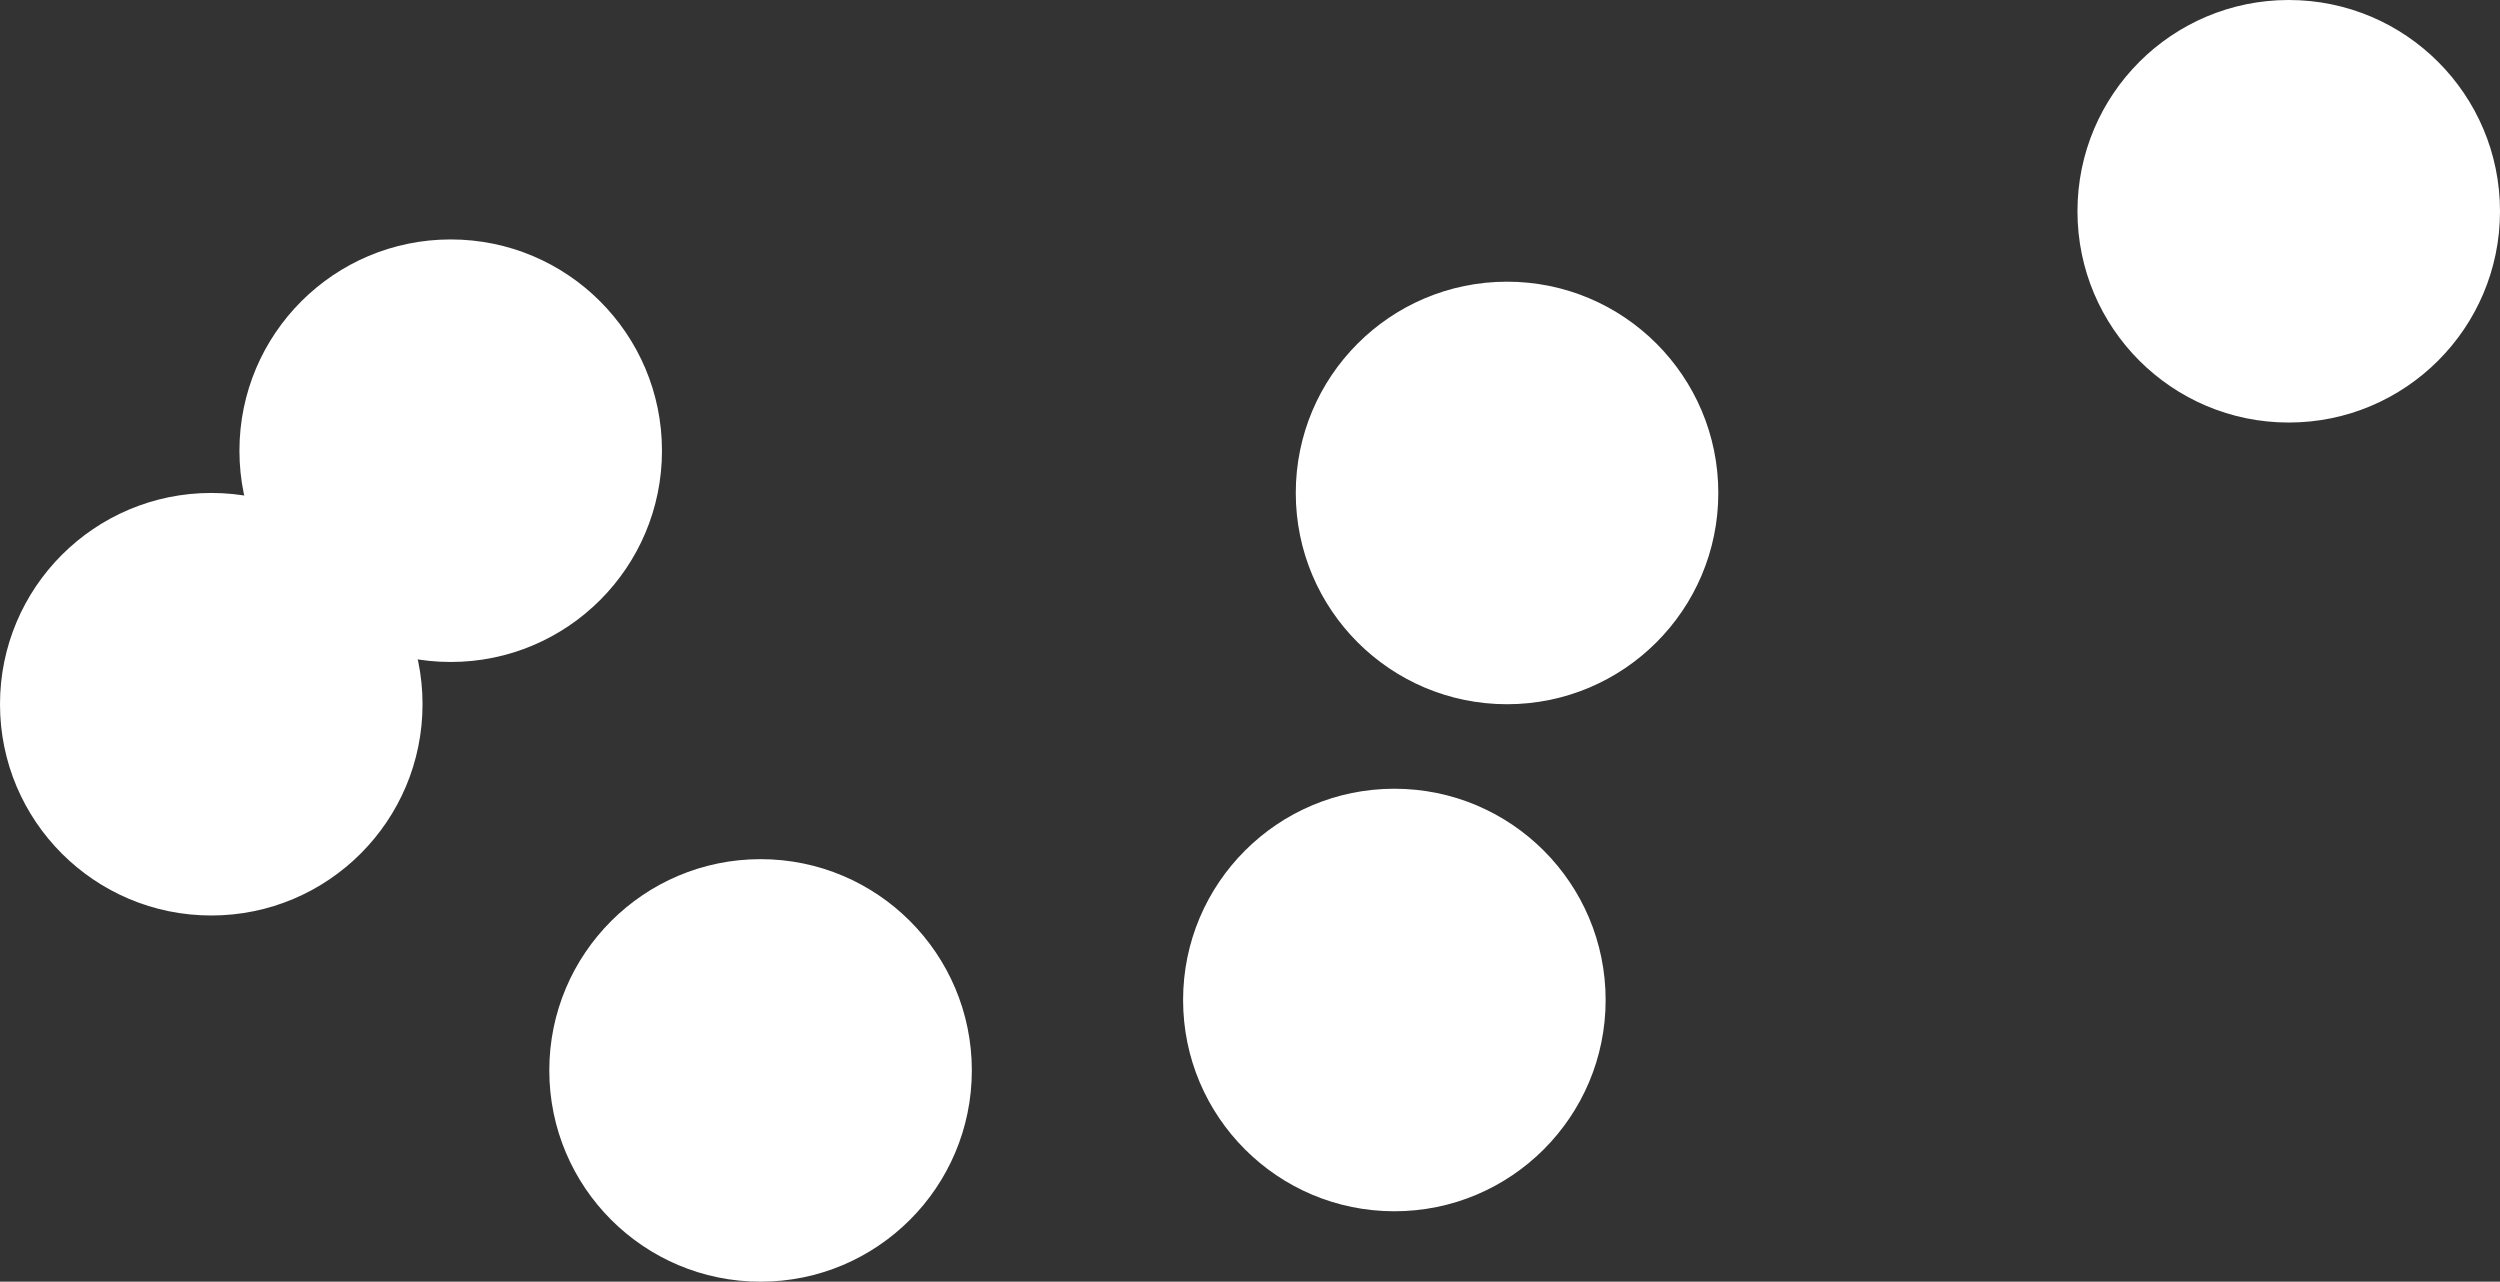 <svg width="355" height="182" viewBox="0 0 355 182" fill="none" xmlns="http://www.w3.org/2000/svg">
<rect x="0" y="0" width="355" height="182" fill="#333333" stroke="none"/>
<circle cx="64" cy="64" r="30" fill="white"/>
<circle cx="325" cy="30" r="30" fill="white"/>
<circle cx="198" cy="142" r="30" fill="white"/>
<circle cx="108" cy="152" r="30" fill="white"/>
<circle cx="30" cy="100" r="30" fill="white"/>
<circle cx="214" cy="70" r="30" fill="white"/>
</svg>
